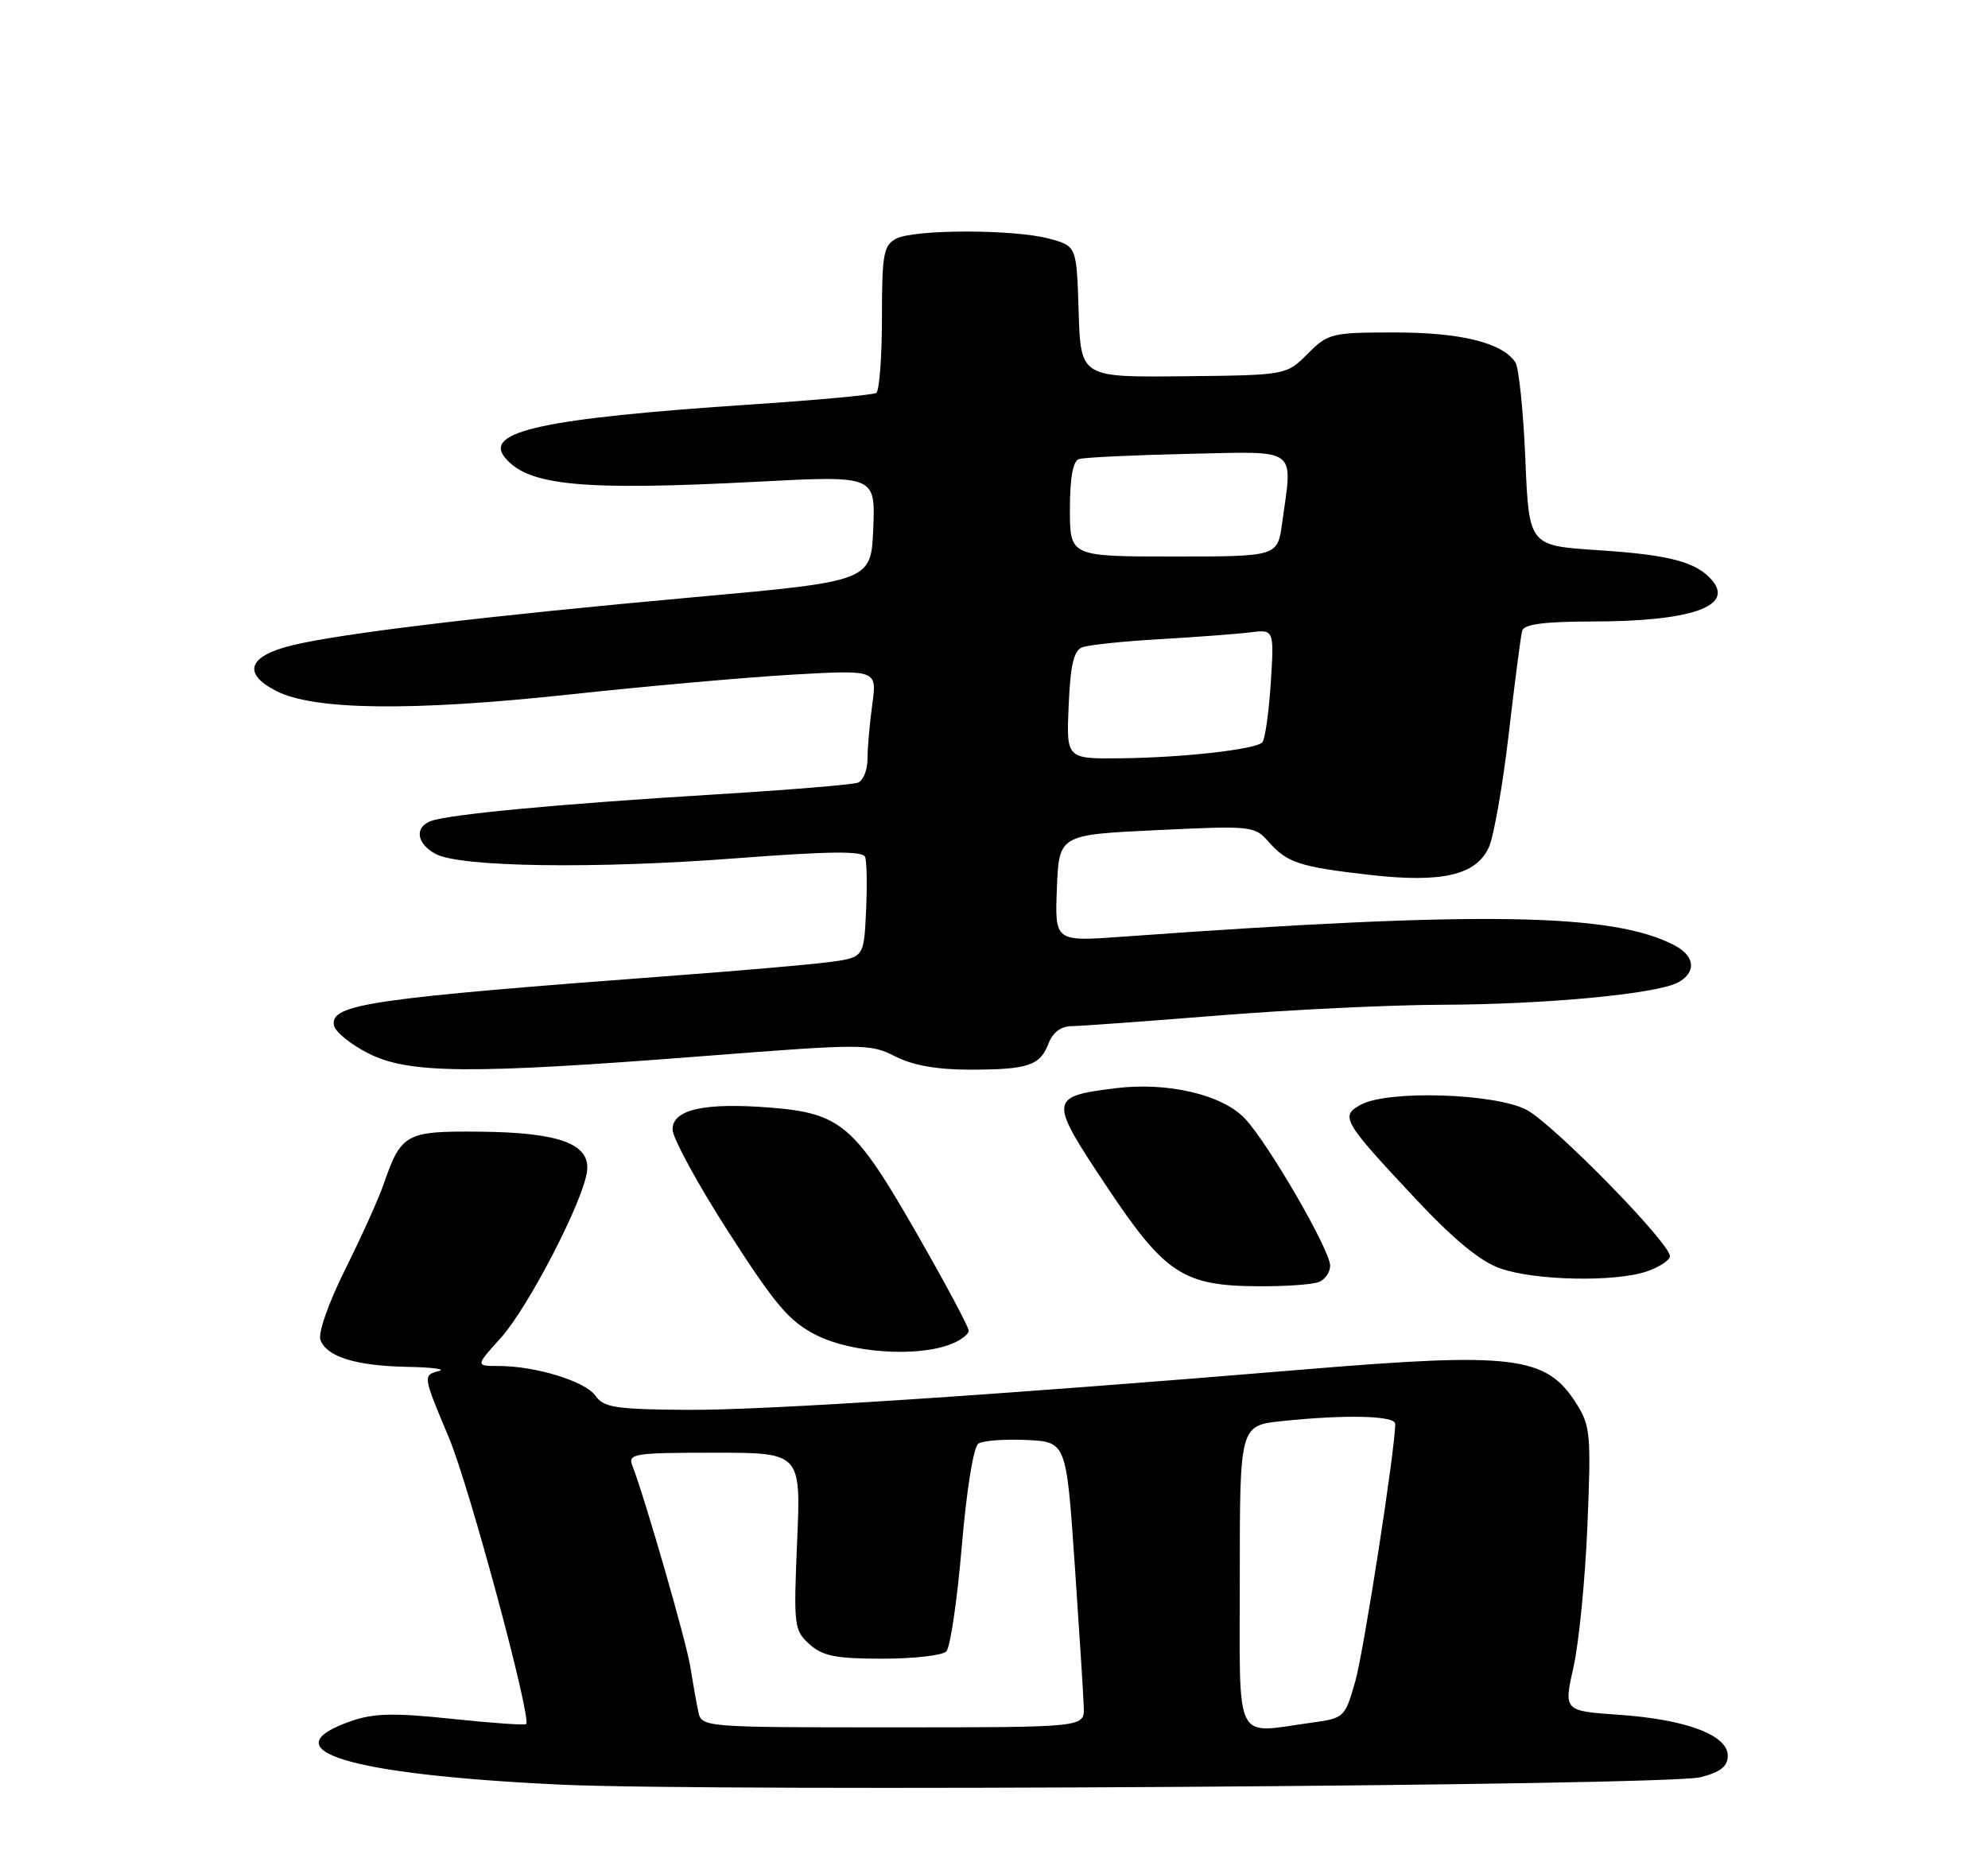 <?xml version="1.0" encoding="UTF-8" standalone="no"?>
<!DOCTYPE svg PUBLIC "-//W3C//DTD SVG 1.1//EN" "http://www.w3.org/Graphics/SVG/1.1/DTD/svg11.dtd" >
<svg xmlns="http://www.w3.org/2000/svg" xmlns:xlink="http://www.w3.org/1999/xlink" version="1.1" viewBox="0 0 275 256">
 <g >
 <path fill="currentColor"
d=" M 235.25 245.90 C 238.02 245.18 239.00 244.40 239.00 242.91 C 239.00 240.07 233.20 237.89 223.92 237.26 C 216.30 236.73 216.30 236.73 217.67 230.62 C 218.42 227.25 219.29 218.43 219.59 211.00 C 220.11 198.47 220.00 197.26 218.05 194.19 C 213.89 187.61 209.42 187.06 180.31 189.49 C 137.67 193.04 105.69 195.14 95.09 195.07 C 85.14 195.00 83.51 194.75 82.37 193.12 C 80.96 191.11 74.09 189.00 68.94 189.00 C 65.77 189.00 65.77 189.00 69.28 185.11 C 73.06 180.93 80.74 166.08 81.21 162.03 C 81.65 158.25 77.35 156.68 66.31 156.58 C 56.09 156.49 55.50 156.82 53.04 163.92 C 52.36 165.89 49.98 171.16 47.75 175.64 C 45.41 180.35 43.97 184.47 44.33 185.41 C 45.22 187.74 49.23 188.98 56.32 189.12 C 59.72 189.18 61.71 189.44 60.75 189.69 C 58.47 190.28 58.47 190.29 62.10 198.93 C 64.90 205.58 73.57 237.76 72.78 238.55 C 72.61 238.73 67.97 238.40 62.48 237.82 C 54.50 236.98 51.71 237.04 48.58 238.13 C 37.05 242.15 48.12 245.53 77.41 246.92 C 98.86 247.94 230.67 247.09 235.25 245.90 Z  M 131.43 186.02 C 132.85 185.49 134.00 184.63 134.00 184.11 C 134.00 183.60 130.68 177.40 126.63 170.34 C 118.20 155.66 116.29 154.03 106.55 153.25 C 97.41 152.52 92.99 153.52 93.04 156.30 C 93.07 157.51 96.55 163.90 100.79 170.50 C 107.32 180.66 109.18 182.84 112.96 184.75 C 117.79 187.18 126.76 187.80 131.43 186.02 Z  M 182.42 177.39 C 183.29 177.06 184.00 176.04 184.00 175.12 C 184.00 172.98 175.52 158.32 172.24 154.80 C 169.13 151.46 161.52 149.67 154.30 150.57 C 145.10 151.72 145.06 152.10 152.98 164.00 C 161.14 176.28 163.65 177.93 174.17 177.97 C 177.84 177.99 181.55 177.73 182.42 177.39 Z  M 227.85 175.90 C 229.58 175.30 231.00 174.35 231.00 173.81 C 231.00 171.97 214.89 155.53 211.17 153.56 C 206.82 151.27 191.98 150.80 188.24 152.85 C 185.35 154.42 185.75 155.12 195.74 165.79 C 201.07 171.48 204.75 174.52 207.50 175.49 C 212.31 177.20 223.49 177.42 227.85 175.90 Z  M 97.37 146.12 C 119.49 144.40 120.37 144.40 123.84 146.17 C 126.26 147.40 129.61 148.00 134.13 148.00 C 142.21 148.00 143.88 147.45 145.05 144.36 C 145.63 142.85 146.77 141.99 148.23 141.98 C 149.48 141.97 158.60 141.30 168.50 140.51 C 178.40 139.71 192.35 139.04 199.50 139.02 C 213.75 138.98 229.15 137.53 232.11 135.94 C 234.65 134.58 234.50 132.34 231.75 130.86 C 223.27 126.31 205.01 126.01 155.20 129.61 C 145.91 130.28 145.91 130.28 146.20 122.89 C 146.50 115.50 146.50 115.50 160.00 114.86 C 173.17 114.23 173.55 114.27 175.50 116.49 C 178.06 119.38 179.75 119.94 189.46 121.05 C 199.44 122.19 204.17 121.10 205.94 117.26 C 206.64 115.74 207.88 108.65 208.71 101.50 C 209.54 94.35 210.37 87.94 210.57 87.25 C 210.83 86.37 213.66 86.00 220.22 85.99 C 233.77 85.99 239.85 83.93 236.88 80.35 C 234.73 77.76 230.97 76.76 221.00 76.12 C 211.50 75.50 211.50 75.50 211.00 63.50 C 210.72 56.90 210.11 50.89 209.63 50.15 C 207.88 47.44 202.11 46.00 192.96 46.00 C 184.20 46.00 183.73 46.11 180.89 48.95 C 177.94 51.91 177.94 51.91 163.72 52.06 C 149.50 52.21 149.50 52.21 149.21 43.14 C 148.93 34.07 148.93 34.07 145.21 33.04 C 140.40 31.71 126.43 31.70 123.93 33.04 C 122.22 33.95 122.00 35.21 122.00 43.98 C 122.00 49.42 121.64 54.10 121.21 54.37 C 120.77 54.64 113.01 55.36 103.96 55.96 C 75.16 57.88 66.83 59.68 69.87 63.34 C 73.08 67.21 80.52 67.92 104.80 66.65 C 121.09 65.80 121.09 65.80 120.80 73.11 C 120.50 80.42 120.50 80.42 96.00 82.63 C 67.32 85.22 47.04 87.65 40.32 89.31 C 34.32 90.80 33.51 93.18 38.18 95.59 C 43.37 98.28 56.96 98.44 78.78 96.09 C 89.39 94.94 103.30 93.71 109.69 93.34 C 121.32 92.68 121.32 92.68 120.66 97.48 C 120.30 100.12 120.00 103.52 120.00 105.03 C 120.00 106.55 119.40 108.01 118.68 108.29 C 117.95 108.57 108.84 109.32 98.43 109.95 C 77.42 111.23 61.99 112.68 59.58 113.61 C 57.30 114.48 57.64 116.73 60.25 118.15 C 63.62 119.98 82.32 120.25 101.86 118.75 C 114.81 117.77 119.34 117.72 119.67 118.57 C 119.91 119.20 119.97 122.59 119.80 126.11 C 119.50 132.50 119.50 132.50 114.50 133.14 C 111.75 133.49 102.53 134.29 94.00 134.93 C 51.03 138.15 45.66 138.93 46.20 141.88 C 46.37 142.77 48.51 144.51 50.96 145.75 C 56.57 148.58 64.99 148.64 97.37 146.12 Z  M 96.58 236.75 C 96.32 235.51 95.82 232.70 95.47 230.51 C 94.89 226.97 89.23 207.32 87.46 202.75 C 86.84 201.14 87.77 201.00 98.79 201.00 C 110.79 201.00 110.79 201.00 110.27 213.25 C 109.77 224.99 109.84 225.58 111.98 227.50 C 113.81 229.14 115.62 229.50 122.05 229.50 C 126.37 229.50 130.35 229.05 130.90 228.50 C 131.45 227.95 132.41 221.43 133.04 214.00 C 133.71 206.10 134.66 200.19 135.34 199.74 C 135.98 199.32 138.97 199.10 142.00 199.24 C 147.50 199.50 147.50 199.50 148.67 216.50 C 149.31 225.85 149.88 234.74 149.92 236.25 C 150.00 239.00 150.00 239.00 123.52 239.00 C 97.04 239.00 97.04 239.00 96.58 236.75 Z  M 171.50 218.12 C 171.50 197.23 171.50 197.23 177.40 196.62 C 186.18 195.70 193.00 195.87 193.00 197.01 C 193.00 200.50 188.67 228.40 187.48 232.61 C 186.04 237.66 185.97 237.73 181.37 238.36 C 170.58 239.84 171.50 241.74 171.50 218.12 Z  M 147.83 97.58 C 148.07 91.99 148.54 90.01 149.71 89.56 C 150.57 89.23 155.37 88.73 160.39 88.44 C 165.40 88.15 171.02 87.73 172.88 87.50 C 176.26 87.08 176.26 87.08 175.78 94.56 C 175.51 98.67 174.99 102.34 174.61 102.72 C 173.63 103.70 163.71 104.82 155.00 104.92 C 147.50 105.00 147.50 105.00 147.83 97.58 Z  M 148.00 70.47 C 148.00 66.13 148.42 63.80 149.25 63.52 C 149.94 63.29 156.69 62.97 164.25 62.80 C 179.81 62.46 178.82 61.74 177.36 72.36 C 176.73 77.00 176.73 77.00 162.36 77.00 C 148.00 77.00 148.00 77.00 148.00 70.47 Z "/>
</g>
</svg>